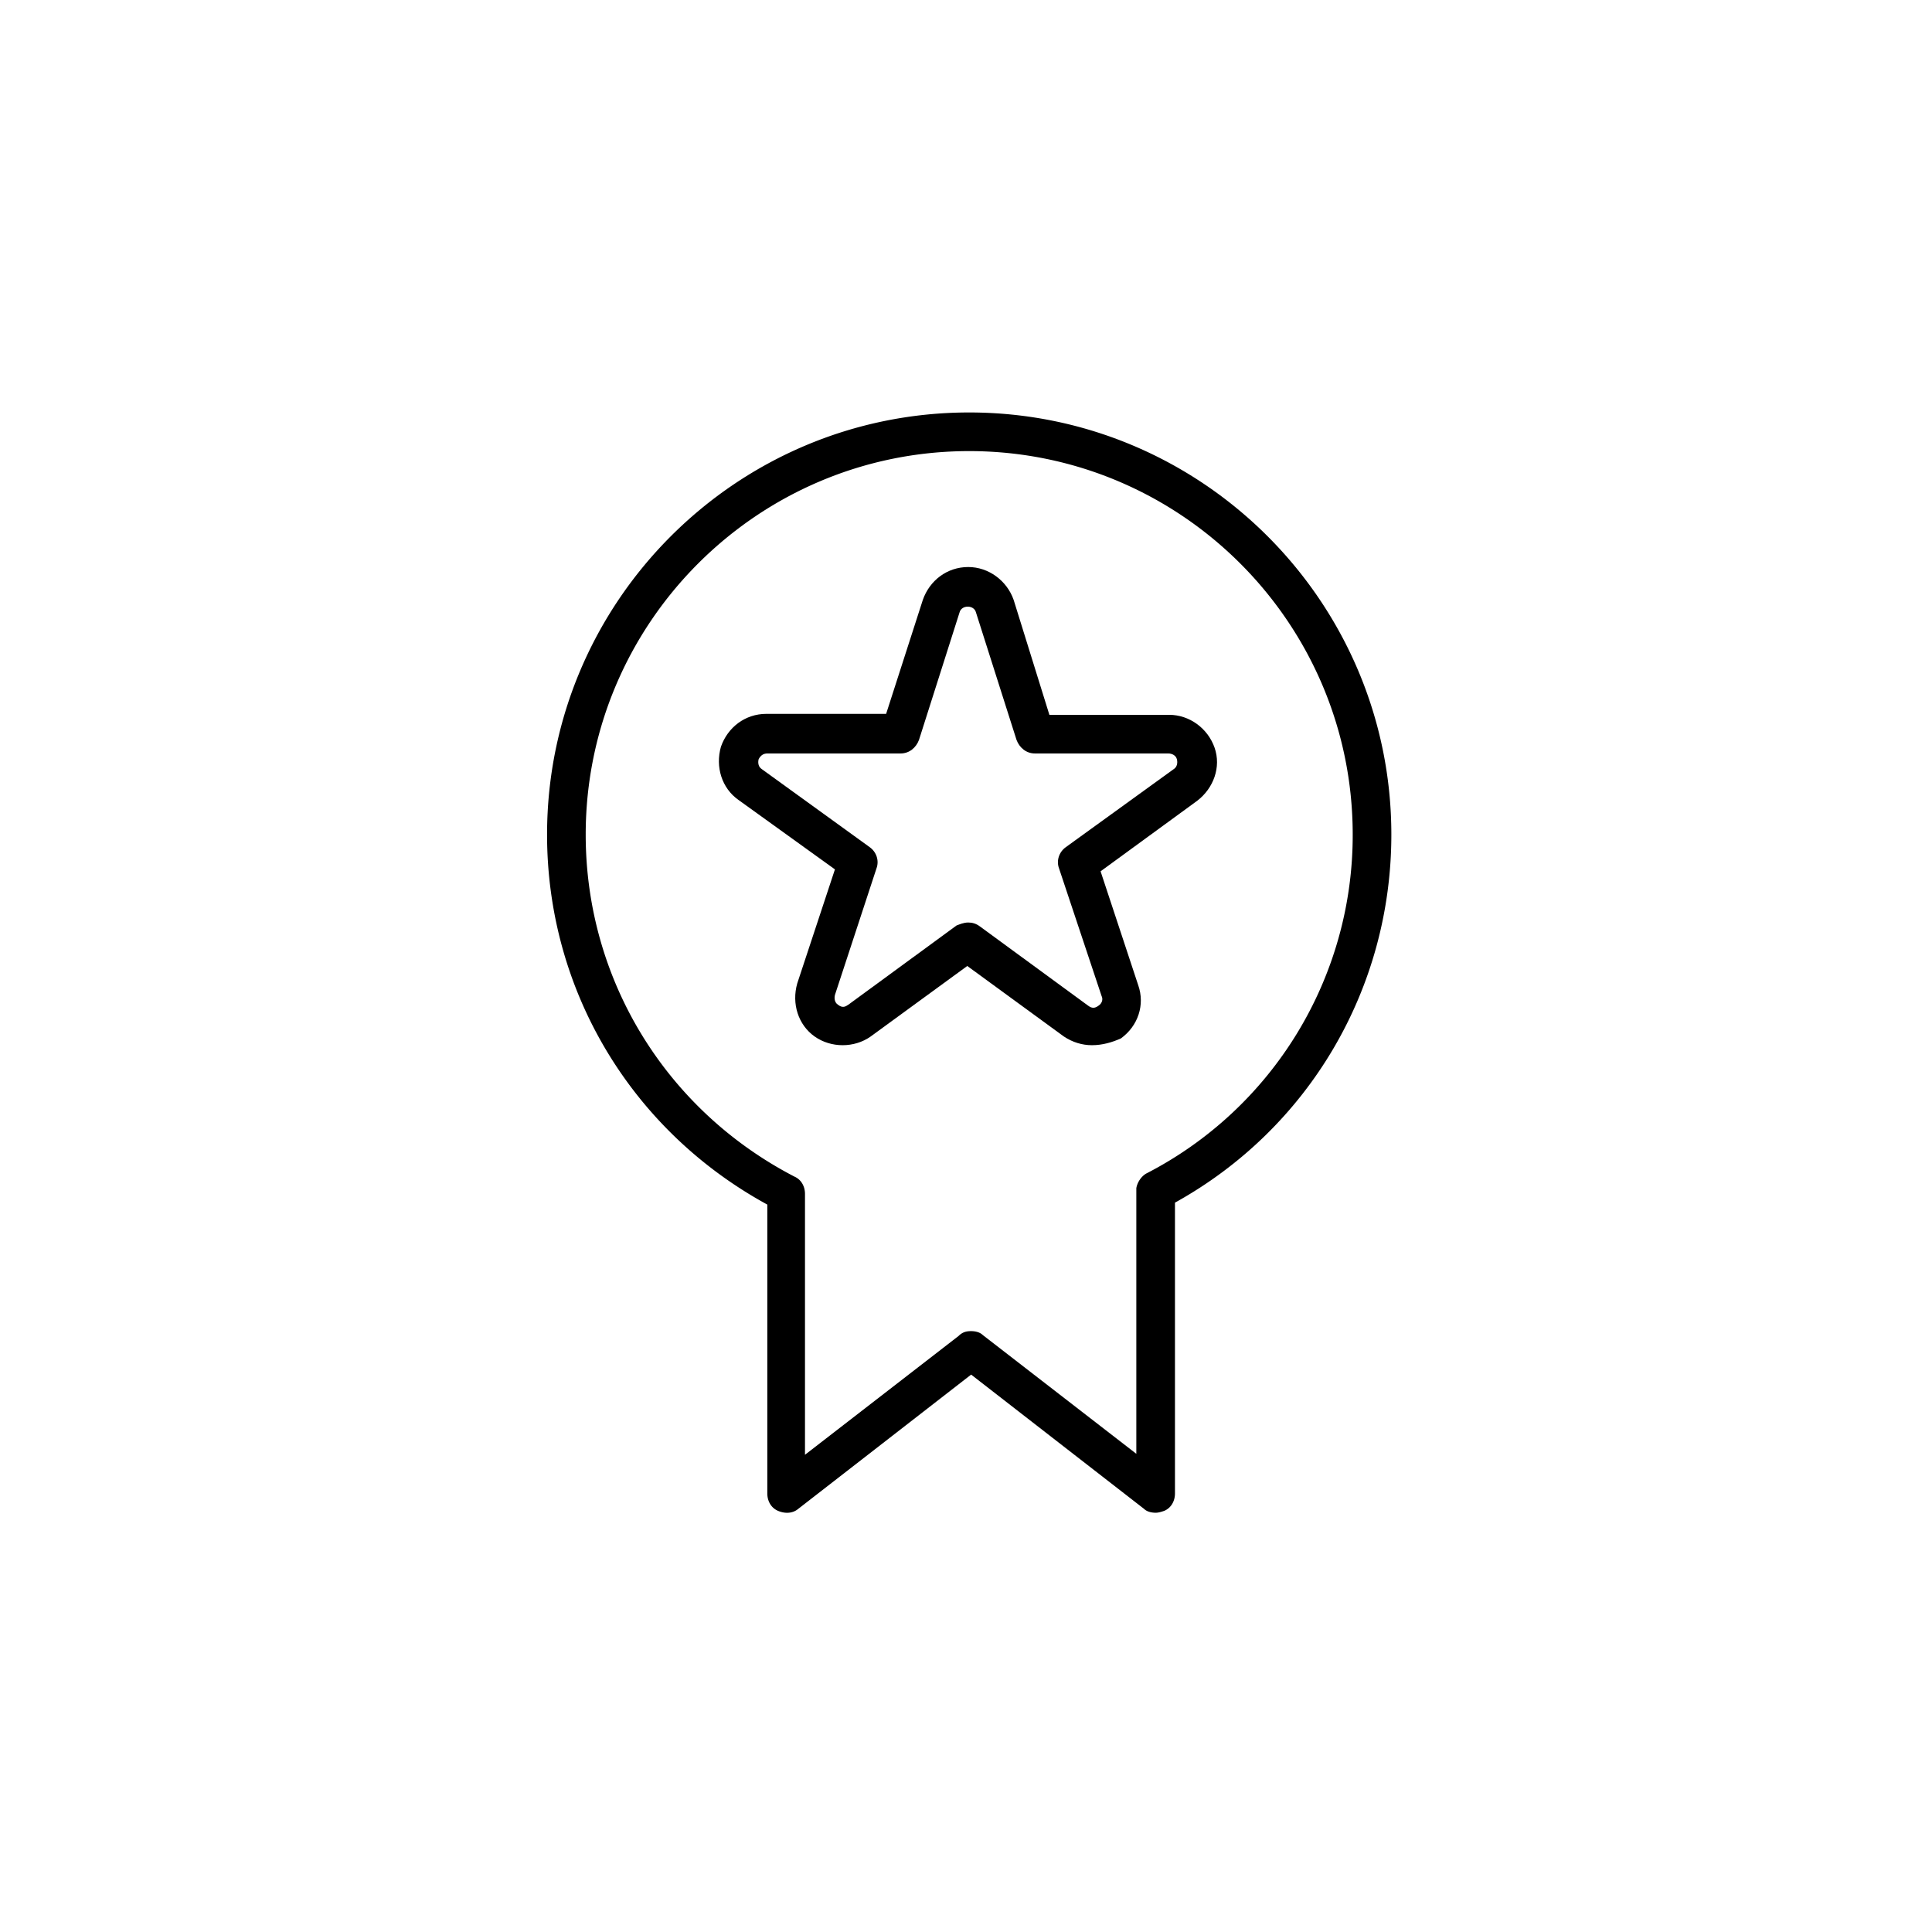 <svg xmlns="http://www.w3.org/2000/svg" width="100%" height="100%" fill="currentColor" viewBox="0 0 200 200" xml:space="preserve">
<path d="M113.032 108.198c-1 0-2-.3-2.9-.9l-10-7.3-10 7.3c-1.7 1.2-4.1 1.2-5.8 0-1.7-1.2-2.4-3.4-1.8-5.5l3.9-11.8-10-7.2c-1.7-1.2-2.4-3.4-1.8-5.5.7-2 2.5-3.4 4.7-3.4h12.4l3.8-11.8c.7-2 2.5-3.4 4.7-3.4 2.1 0 4 1.4 4.7 3.4l3.7 11.9h12.4c2.1 0 4 1.4 4.7 3.4.7 2-.1 4.2-1.8 5.5l-10 7.3 3.9 11.8c.7 2 0 4.2-1.8 5.5-.9.4-1.9.7-3 .7zm-12.8-12.7c.4 0 .8.1 1.2.4l11.2 8.2c.4.3.7.3 1.1 0 .3-.2.5-.6.3-1l-4.4-13.2c-.3-.8 0-1.7.7-2.2l11.2-8.1c.3-.2.4-.6.3-1-.1-.4-.5-.6-.9-.6h-13.8c-.9 0-1.6-.6-1.9-1.4l-4.2-13.2c-.2-.8-1.5-.8-1.7 0l-4.2 13.2c-.3.8-1 1.4-1.9 1.4h-13.8c-.4 0-.7.2-.9.6-.1.4 0 .8.3 1l11.2 8.1c.7.5 1 1.4.7 2.2l-4.3 13.1c-.1.4 0 .8.3 1 .5.4.8.2 1.1 0l11.2-8.2c.3-.1.7-.3 1.2-.3z"/>
<path d="M119.632 156.598c-.4 0-.9-.1-1.2-.4l-17.9-13.9-17.9 13.9c-.6.5-1.4.5-2.1.2-.7-.3-1.1-1-1.1-1.8v-29.9c-14.1-7.7-22.8-22.2-22.8-38.3 0-24.1 19.6-43.7 43.7-43.7s43.7 19.6 43.7 43.7c0 15.9-8.5 30.4-22.4 38.1v30.1c0 .8-.4 1.5-1.1 1.8-.3.1-.6.2-.9.2zm-19.1-18.8c.4 0 .9.1 1.2.4l15.9 12.3v-27.5c.1-.6.5-1.2 1-1.5a39.39 39.39 0 0 0 21.4-35.1c0-21.9-17.8-39.7-39.7-39.7-21.9 0-39.7 17.8-39.7 39.7 0 15 8.3 28.5 21.6 35.4.7.3 1.1 1 1.1 1.8v27l15.9-12.3c.4-.4.8-.5 1.3-.5z"/>
</svg>